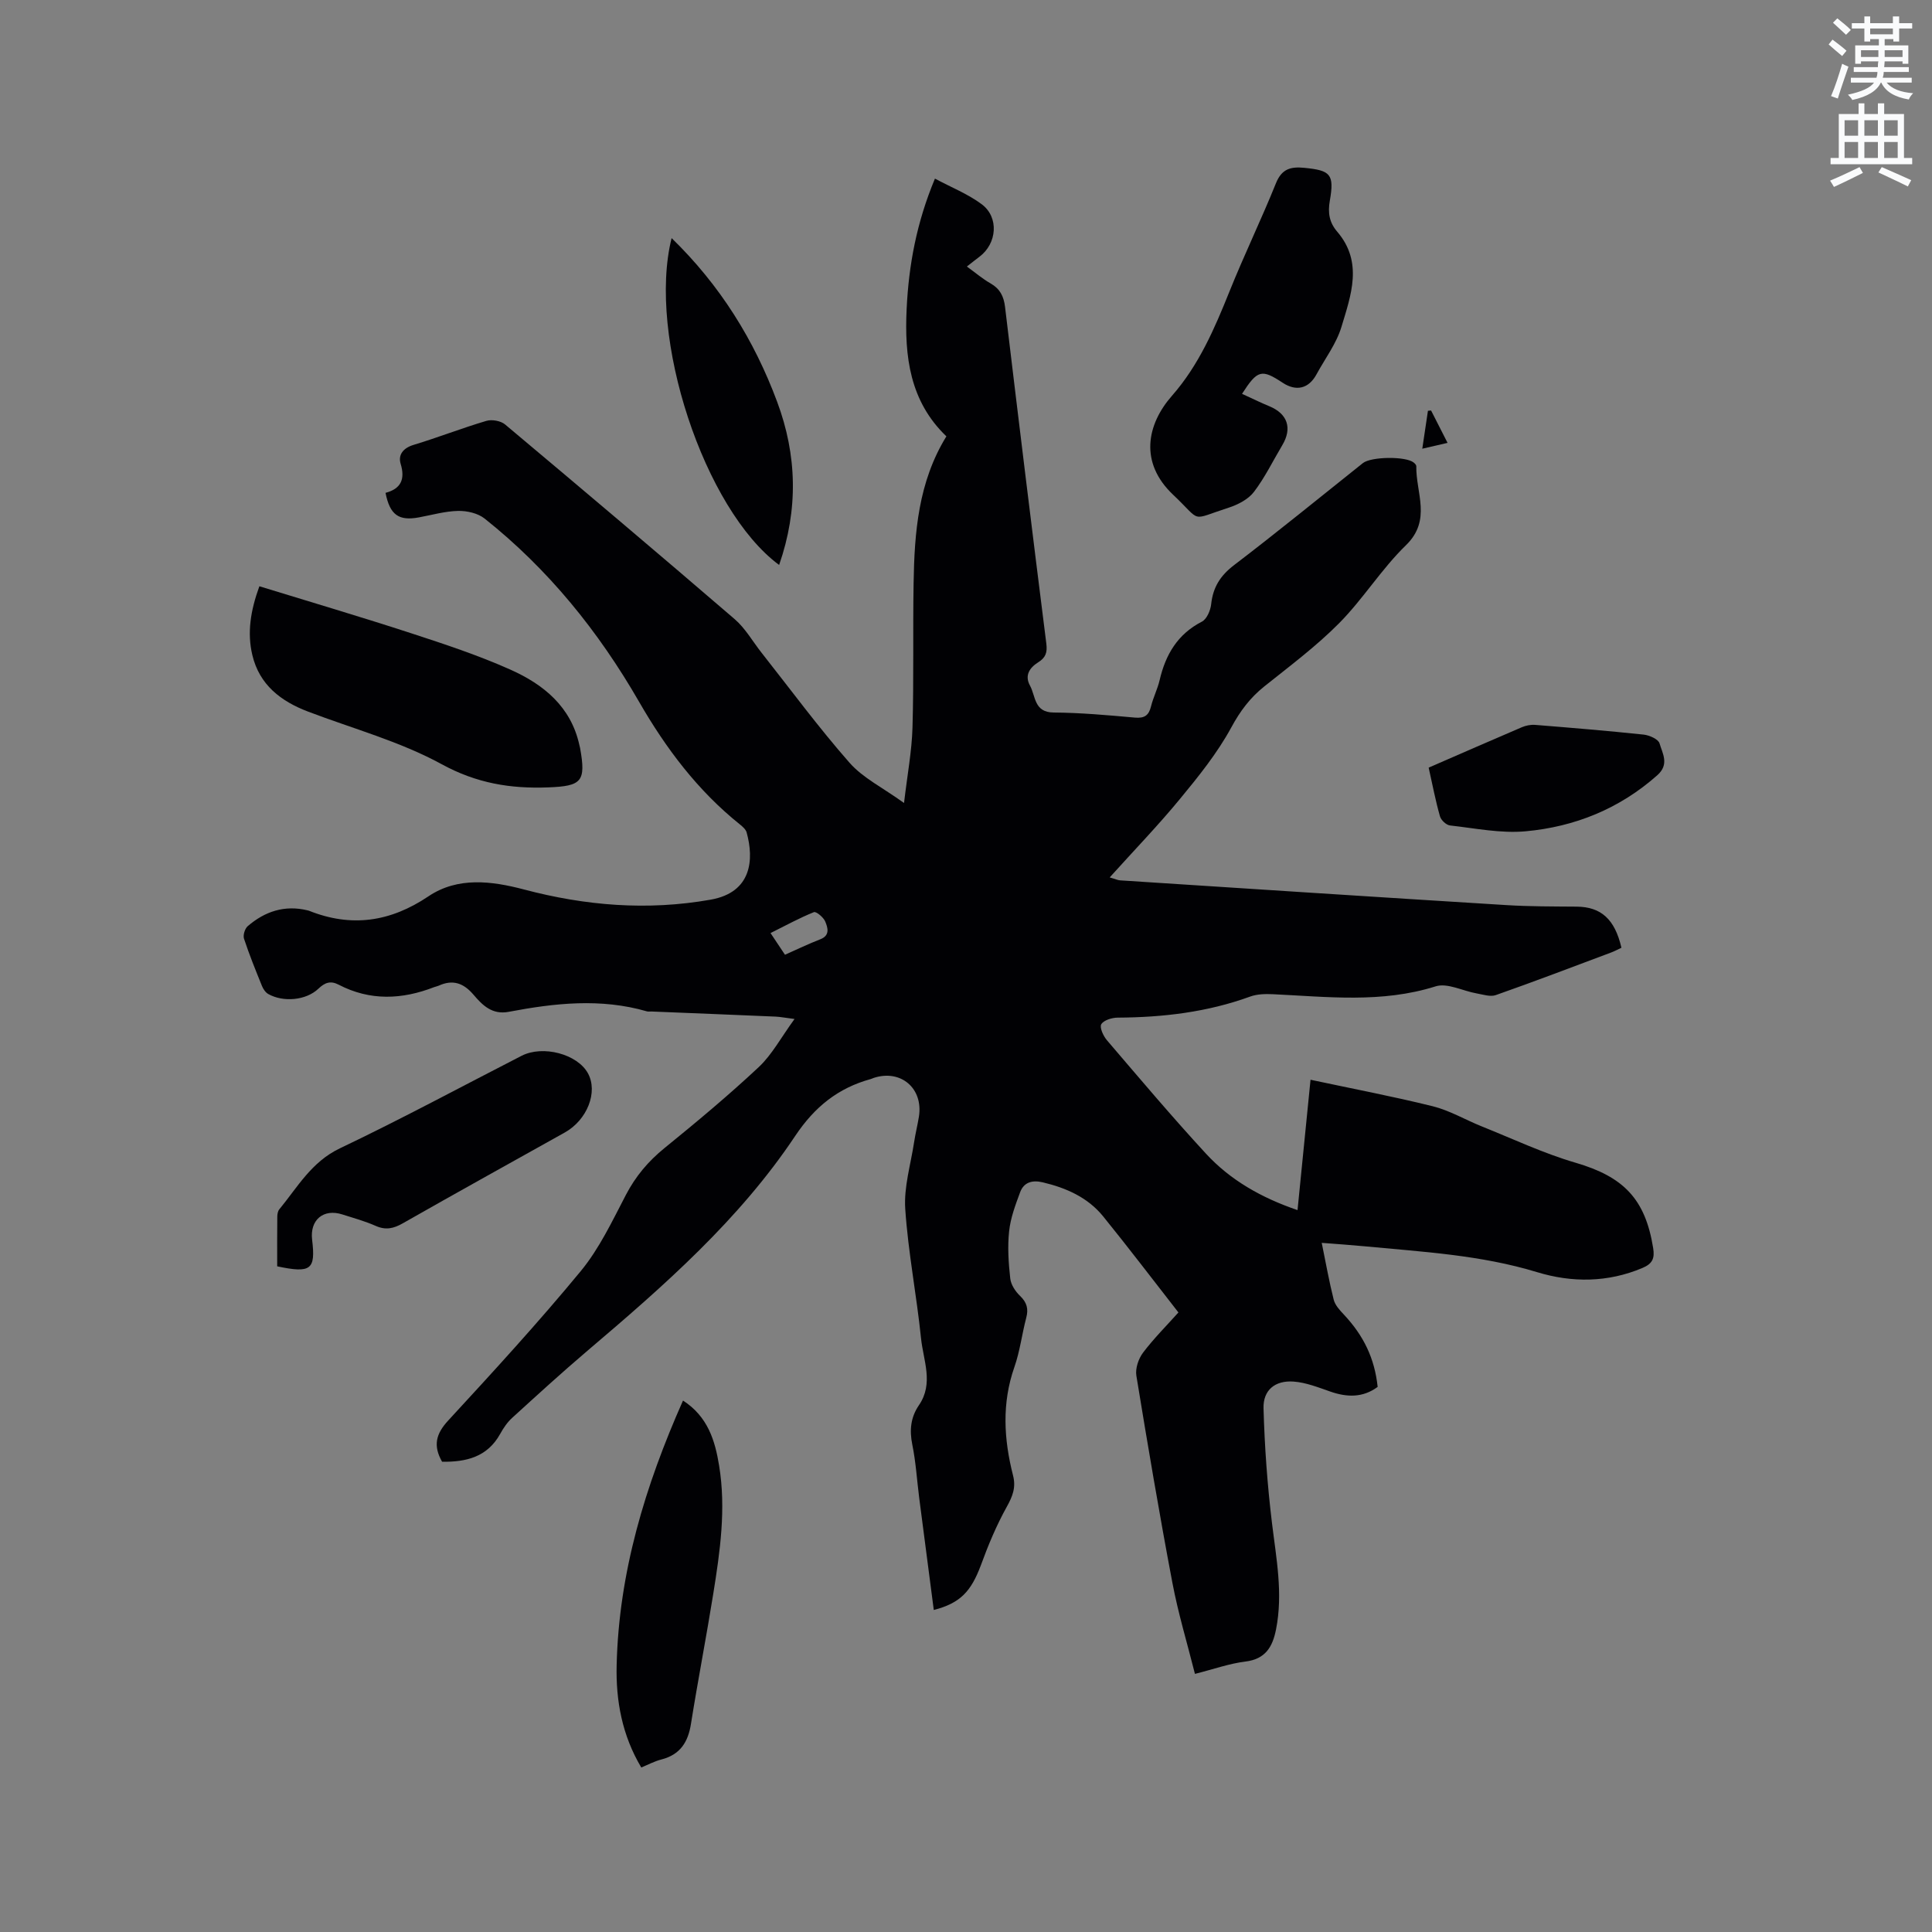 <svg enable-background="new 0 0 400 400" viewBox="0 0 400 400" xmlns="http://www.w3.org/2000/svg"><rect x="0" y="0" width="400" height="400" fill="#808080" stroke="none"/><path d="m378.6 9.2.8-1c.9.7 1.9 1.4 2.9 2.3l-.9 1.1c-1.1-.9-2-1.7-2.8-2.4zm.5 10.7c.9-2.1 1.6-4.3 2.3-6.7.4.2.8.4 1.3.6-.7 2.1-1.5 4.3-2.2 6.6zm.4-15.2.9-.9c1 .8 2 1.6 2.8 2.4l-1 1c-1-.9-1.9-1.8-2.7-2.5zm12.5-1.3h1.2v1.4h2.7v1.1h-2.7v2.7h-1.2v-.5h-1.8v1.3h4.9v3.8h-1.2v-.5h-3.7c0 .4-.1.9-.1 1.2h5.1v1h-5.2c0 .5-.1.9-.2 1.2h6v1h-5.2c1.1 1.3 2.9 2 5.5 2.2-.4.4-.7.8-.9 1.3-2.9-.5-4.8-1.6-5.7-3.5h-.1c-.8 1.7-2.7 2.9-5.9 3.6-.2-.4-.6-.8-.9-1.1 2.8-.6 4.6-1.4 5.4-2.5h-4.8v-1h5.3c.1-.3.2-.7.2-1.2h-4.9v-1h5c0-.4 0-.8.1-1.2h-3.6v.5h-1.2v-3.8h4.9v-1.3h-1.8v.5h-1.2v-2.7h-2.6v-1.1h2.6v-1.4h1.2v1.4h4.7v-1.4zm-6.7 8.4h3.6c0-.4 0-.9 0-1.4h-3.6zm1.9-4.7h4.7v-1.2h-4.7zm6.7 3.3h-3.7v1.4h3.7z" fill="#fafbfc"/><path d="m384.7 21.4h1.3v2.2h2.8v-2.2h1.3v2.2h4.1v9.1h1.7v1.3h-16.9v-1.3h1.7v-9.1h4.1v-2.2zm.3 13.2.7 1.2c-1.8.9-3.8 1.9-6 2.9-.2-.4-.5-.8-.8-1.3 2.4-1 4.4-2 6.1-2.8zm-3.1-6.5h2.8v-3.2h-2.8zm0 4.6h2.8v-3.3h-2.8zm4.1-4.6h2.8v-3.2h-2.8zm0 4.6h2.8v-3.3h-2.8zm3.6 1.9c2.1.9 4.1 1.8 6.1 2.7l-.7 1.3c-2.2-1.1-4.2-2-6.1-2.9zm3.3-9.7h-2.8v3.2h2.8zm-2.8 7.8h2.8v-3.3h-2.8z" fill="#fafbfc"/><g fill="#010104"><path d="m193.33 333.33c-1.03-7.91-2.04-15.56-3.02-23.21-.47-3.68-.69-7.41-1.43-11.03-.61-3-.33-5.67 1.37-8.15 3.11-4.53.91-9.27.44-13.85-.92-8.96-2.67-17.84-3.27-26.81-.3-4.53 1.13-9.18 1.83-13.77.27-1.78.71-3.53 1-5.31.94-5.86-3.74-9.87-9.36-8.03-.2.07-.39.17-.59.23-6.78 1.86-11.62 5.74-15.66 11.78-11.58 17.37-27.18 31.03-42.97 44.44-5.32 4.52-10.47 9.23-15.63 13.93-1 .91-1.81 2.1-2.47 3.3-2.69 4.87-7.12 5.85-12.04 5.79-1.9-3.34-1.28-5.78 1.27-8.54 9.34-10.13 18.67-20.3 27.44-30.93 3.85-4.67 6.52-10.37 9.35-15.79 2.01-3.85 4.61-6.94 7.97-9.67 6.66-5.41 13.27-10.92 19.53-16.78 2.75-2.58 4.61-6.12 7.41-9.96-2.12-.27-3-.45-3.9-.49-8.57-.37-17.15-.71-25.72-1.06-.32-.01-.66.06-.95-.03-9.55-2.77-19.1-1.71-28.62.1-3.43.65-5.44-1.39-7.27-3.54-2.06-2.42-4.29-3.21-7.2-1.88-.29.13-.61.18-.91.29-6.68 2.6-13.31 2.9-19.83-.5-1.68-.87-2.85-.43-4.19.85-2.54 2.42-7.26 2.84-10.37 1.09-.57-.32-1.04-1.03-1.3-1.66-1.31-3.24-2.63-6.48-3.72-9.79-.24-.72.17-2.07.75-2.58 3.55-3.07 7.65-4.44 12.37-3.3.1.02.21.04.31.08 8.8 3.52 16.87 2.33 24.76-2.98 6.09-4.1 13.17-3.15 19.71-1.43 12.81 3.39 25.59 4.44 38.69 2.13 8.6-1.51 9.01-8.38 7.47-13.93-.18-.63-.83-1.2-1.39-1.65-8.75-7-15.34-15.78-20.88-25.4-8.39-14.57-18.79-27.45-31.98-37.93-1.4-1.11-3.65-1.62-5.49-1.58-2.71.06-5.41.84-8.11 1.34-4.17.77-6.01-.5-6.91-5.08 3.1-.82 4.13-2.72 3.13-6.01-.56-1.84.49-3.26 2.67-3.92 5.06-1.53 10-3.47 15.07-4.97 1.14-.34 2.97-.02 3.87.73 15.92 13.35 31.8 26.77 47.55 40.32 2.2 1.89 3.71 4.6 5.54 6.92 6.03 7.64 11.81 15.5 18.23 22.8 2.77 3.16 6.87 5.15 11.29 8.34.69-5.89 1.61-10.73 1.75-15.59.29-9.95.06-19.92.23-29.88.17-10.54.97-20.99 6.79-30.44-7.58-7.26-8.7-16.56-8.23-26.37.43-9.06 2.04-17.84 5.86-26.99 3.37 1.81 6.82 3.17 9.69 5.31 3.62 2.71 3.16 8.14-.47 10.86-.76.57-1.49 1.16-2.61 2.03 1.74 1.26 3.23 2.54 4.91 3.5 1.94 1.11 2.72 2.64 2.99 4.83 2.78 23.25 5.62 46.5 8.55 69.73.24 1.88-.15 2.92-1.69 3.89-1.75 1.1-2.86 2.69-1.69 4.82 1.2 2.19.81 5.54 4.9 5.57 5.61.04 11.21.55 16.81 1.05 1.99.18 2.89-.45 3.35-2.33.45-1.84 1.35-3.58 1.78-5.43 1.23-5.27 3.7-9.51 8.74-12.1 1.02-.52 1.79-2.32 1.93-3.62.37-3.49 1.89-5.91 4.73-8.08 9.02-6.88 17.8-14.06 26.68-21.13 1.71-1.36 8.9-1.45 10.53-.11.23.19.53.49.53.74-.11 5.5 3.23 11.15-2.13 16.36-5.07 4.92-8.87 11.13-13.85 16.16-4.75 4.79-10.23 8.88-15.52 13.11-2.93 2.35-4.97 5.08-6.8 8.46-2.89 5.32-6.79 10.16-10.67 14.86-4.49 5.45-9.42 10.55-14.51 16.2 1.23.35 1.68.58 2.16.61 26.64 1.73 53.29 3.47 79.94 5.12 4.85.3 9.72.28 14.59.32 5.02.05 7.89 2.57 9.26 8.51-.69.32-1.41.72-2.17 1-7.93 2.97-15.84 5.99-23.83 8.8-1.15.41-2.67-.12-4-.35-2.85-.5-6.03-2.22-8.46-1.46-11.17 3.53-22.42 2.16-33.7 1.63-1.55-.07-3.24-.04-4.68.48-8.89 3.24-18.08 4.32-27.47 4.37-1.18.01-2.86.52-3.38 1.36-.4.65.41 2.43 1.15 3.3 6.75 7.89 13.46 15.84 20.5 23.48 5.09 5.53 11.54 9.17 18.98 11.71.9-9.05 1.78-17.87 2.69-26.99 8.6 1.84 17.01 3.43 25.31 5.49 3.5.87 6.73 2.8 10.12 4.16 6.45 2.58 12.79 5.59 19.44 7.53 9.92 2.9 14.44 7.47 16.07 17.67.34 2.12-.13 3.23-2.2 4.11-7.2 3.05-14.63 3.07-21.82.88-11.7-3.57-23.74-4.21-35.74-5.36-2.83-.27-5.66-.46-8.86-.71.86 4.19 1.53 8.01 2.48 11.77.29 1.13 1.24 2.16 2.08 3.05 4.14 4.41 6.39 9.1 7.02 15-3.07 2.27-6.36 2.18-9.86.95-2.47-.86-5.01-1.87-7.57-2.05-3.81-.27-6.31 1.76-6.2 5.54.22 7.9.79 15.82 1.74 23.67.89 7.37 2.33 14.65.85 22.1-.72 3.64-2.19 6.15-6.36 6.66-3.32.41-6.54 1.57-10.43 2.55-1.61-6.4-3.48-12.57-4.67-18.87-2.7-14.25-5.12-28.56-7.46-42.88-.24-1.49.44-3.5 1.38-4.75 2.22-2.94 4.85-5.56 7.33-8.33-5.26-6.74-10.32-13.4-15.58-19.89-3.19-3.93-7.65-5.9-12.51-7.05-2.14-.51-3.9-.05-4.68 2.04-.97 2.62-1.99 5.32-2.28 8.06-.35 3.23-.13 6.56.23 9.8.14 1.29 1.07 2.7 2.05 3.63 1.41 1.36 1.75 2.68 1.26 4.52-.89 3.38-1.3 6.91-2.45 10.19-2.63 7.5-2.19 14.97-.28 22.45.64 2.49-.09 4.31-1.3 6.49-2.14 3.85-3.86 7.97-5.37 12.12-2.03 5.4-4.24 7.82-9.74 9.24zm-30.81-135.66c2.53-1.12 4.88-2.26 7.31-3.2 2.08-.8 1.54-2.42 1.04-3.65-.35-.88-1.88-2.16-2.36-1.97-2.97 1.19-5.8 2.75-8.98 4.33 1.32 1.97 2.11 3.17 2.99 4.49z"/><path d="m53.7 121.38c10.7 3.29 21.14 6.37 31.49 9.75 6.93 2.26 13.89 4.56 20.53 7.53 6.82 3.05 12.49 7.65 14.23 15.58.05.21.11.41.15.62 1.26 6.98.33 7.89-6.59 8.16-7.82.3-14.84-.85-22.05-4.79-8.63-4.72-18.4-7.37-27.68-10.9-5.63-2.14-10.06-5.53-11.53-11.68-1.11-4.64-.39-9.21 1.45-14.27z"/><path d="m257.15 81.54c2.01.92 3.81 1.81 5.66 2.57 3.77 1.56 4.78 4.54 2.67 8.07-1.94 3.25-3.6 6.7-5.88 9.68-1.17 1.53-3.31 2.63-5.22 3.25-8.18 2.63-5.39 3.09-11.48-2.66-7.08-6.68-5.46-14.59-.25-20.52 5.54-6.3 8.8-13.87 11.89-21.56 3.03-7.55 6.59-14.89 9.63-22.43 1.21-3.01 3.08-3.47 5.9-3.19 5.38.53 6.22 1.3 5.26 6.78-.45 2.53-.11 4.53 1.52 6.43 5.42 6.32 2.85 13.17.88 19.73-1.05 3.47-3.39 6.55-5.16 9.81-1.6 2.96-4.18 3.6-7 1.75-4.37-2.89-5.22-2.69-8.42 2.29z"/><path d="m57.39 262.18c0-3.56-.02-6.94.02-10.31.01-.5.11-1.12.41-1.48 3.78-4.59 6.65-9.83 12.55-12.64 12.7-6.05 25.1-12.74 37.62-19.16 4.41-2.26 11.56-.36 13.74 3.63 2.12 3.87-.15 9.66-4.81 12.26-11.18 6.25-22.39 12.45-33.52 18.79-1.91 1.09-3.53 1.46-5.61.54-2.21-.98-4.58-1.63-6.9-2.37-3.92-1.26-6.76 1.12-6.27 5.23.75 6.2-.22 6.99-7.23 5.51z"/><path d="m132.77 365.94c-3.98-6.67-5.28-13.85-5.1-21.19.45-19.12 5.87-37.05 13.74-54.78 5.14 3.33 6.63 8.26 7.48 13.5 1.46 8.92.19 17.74-1.22 26.53-1.44 8.98-3.18 17.91-4.61 26.89-.6 3.81-2.24 6.39-6.12 7.39-1.4.35-2.71 1.06-4.17 1.66z"/><path d="m161.31 116.97c-15.53-11.48-27.35-47.33-22.26-67.67 10.02 9.73 17.08 21.08 21.84 33.86 4.14 11.08 4.42 22.31.42 33.81z"/><path d="m295.79 158.93c6.67-2.9 12.96-5.66 19.28-8.36.84-.36 1.85-.56 2.76-.49 7.49.6 14.98 1.22 22.46 2.01 1.2.13 3.05.95 3.3 1.82.61 2.1 2.08 4.34-.47 6.6-7.83 6.94-17.07 10.67-27.26 11.6-5.15.47-10.45-.63-15.66-1.21-.78-.09-1.85-1.1-2.07-1.89-.92-3.22-1.55-6.54-2.34-10.08z"/><path d="m299.7 91.69c-1.93.45-3.34.77-5.23 1.21.43-2.87.8-5.36 1.17-7.85.22-.02.44-.04.65-.06 1.06 2.1 2.13 4.2 3.41 6.7z"/></g></svg>